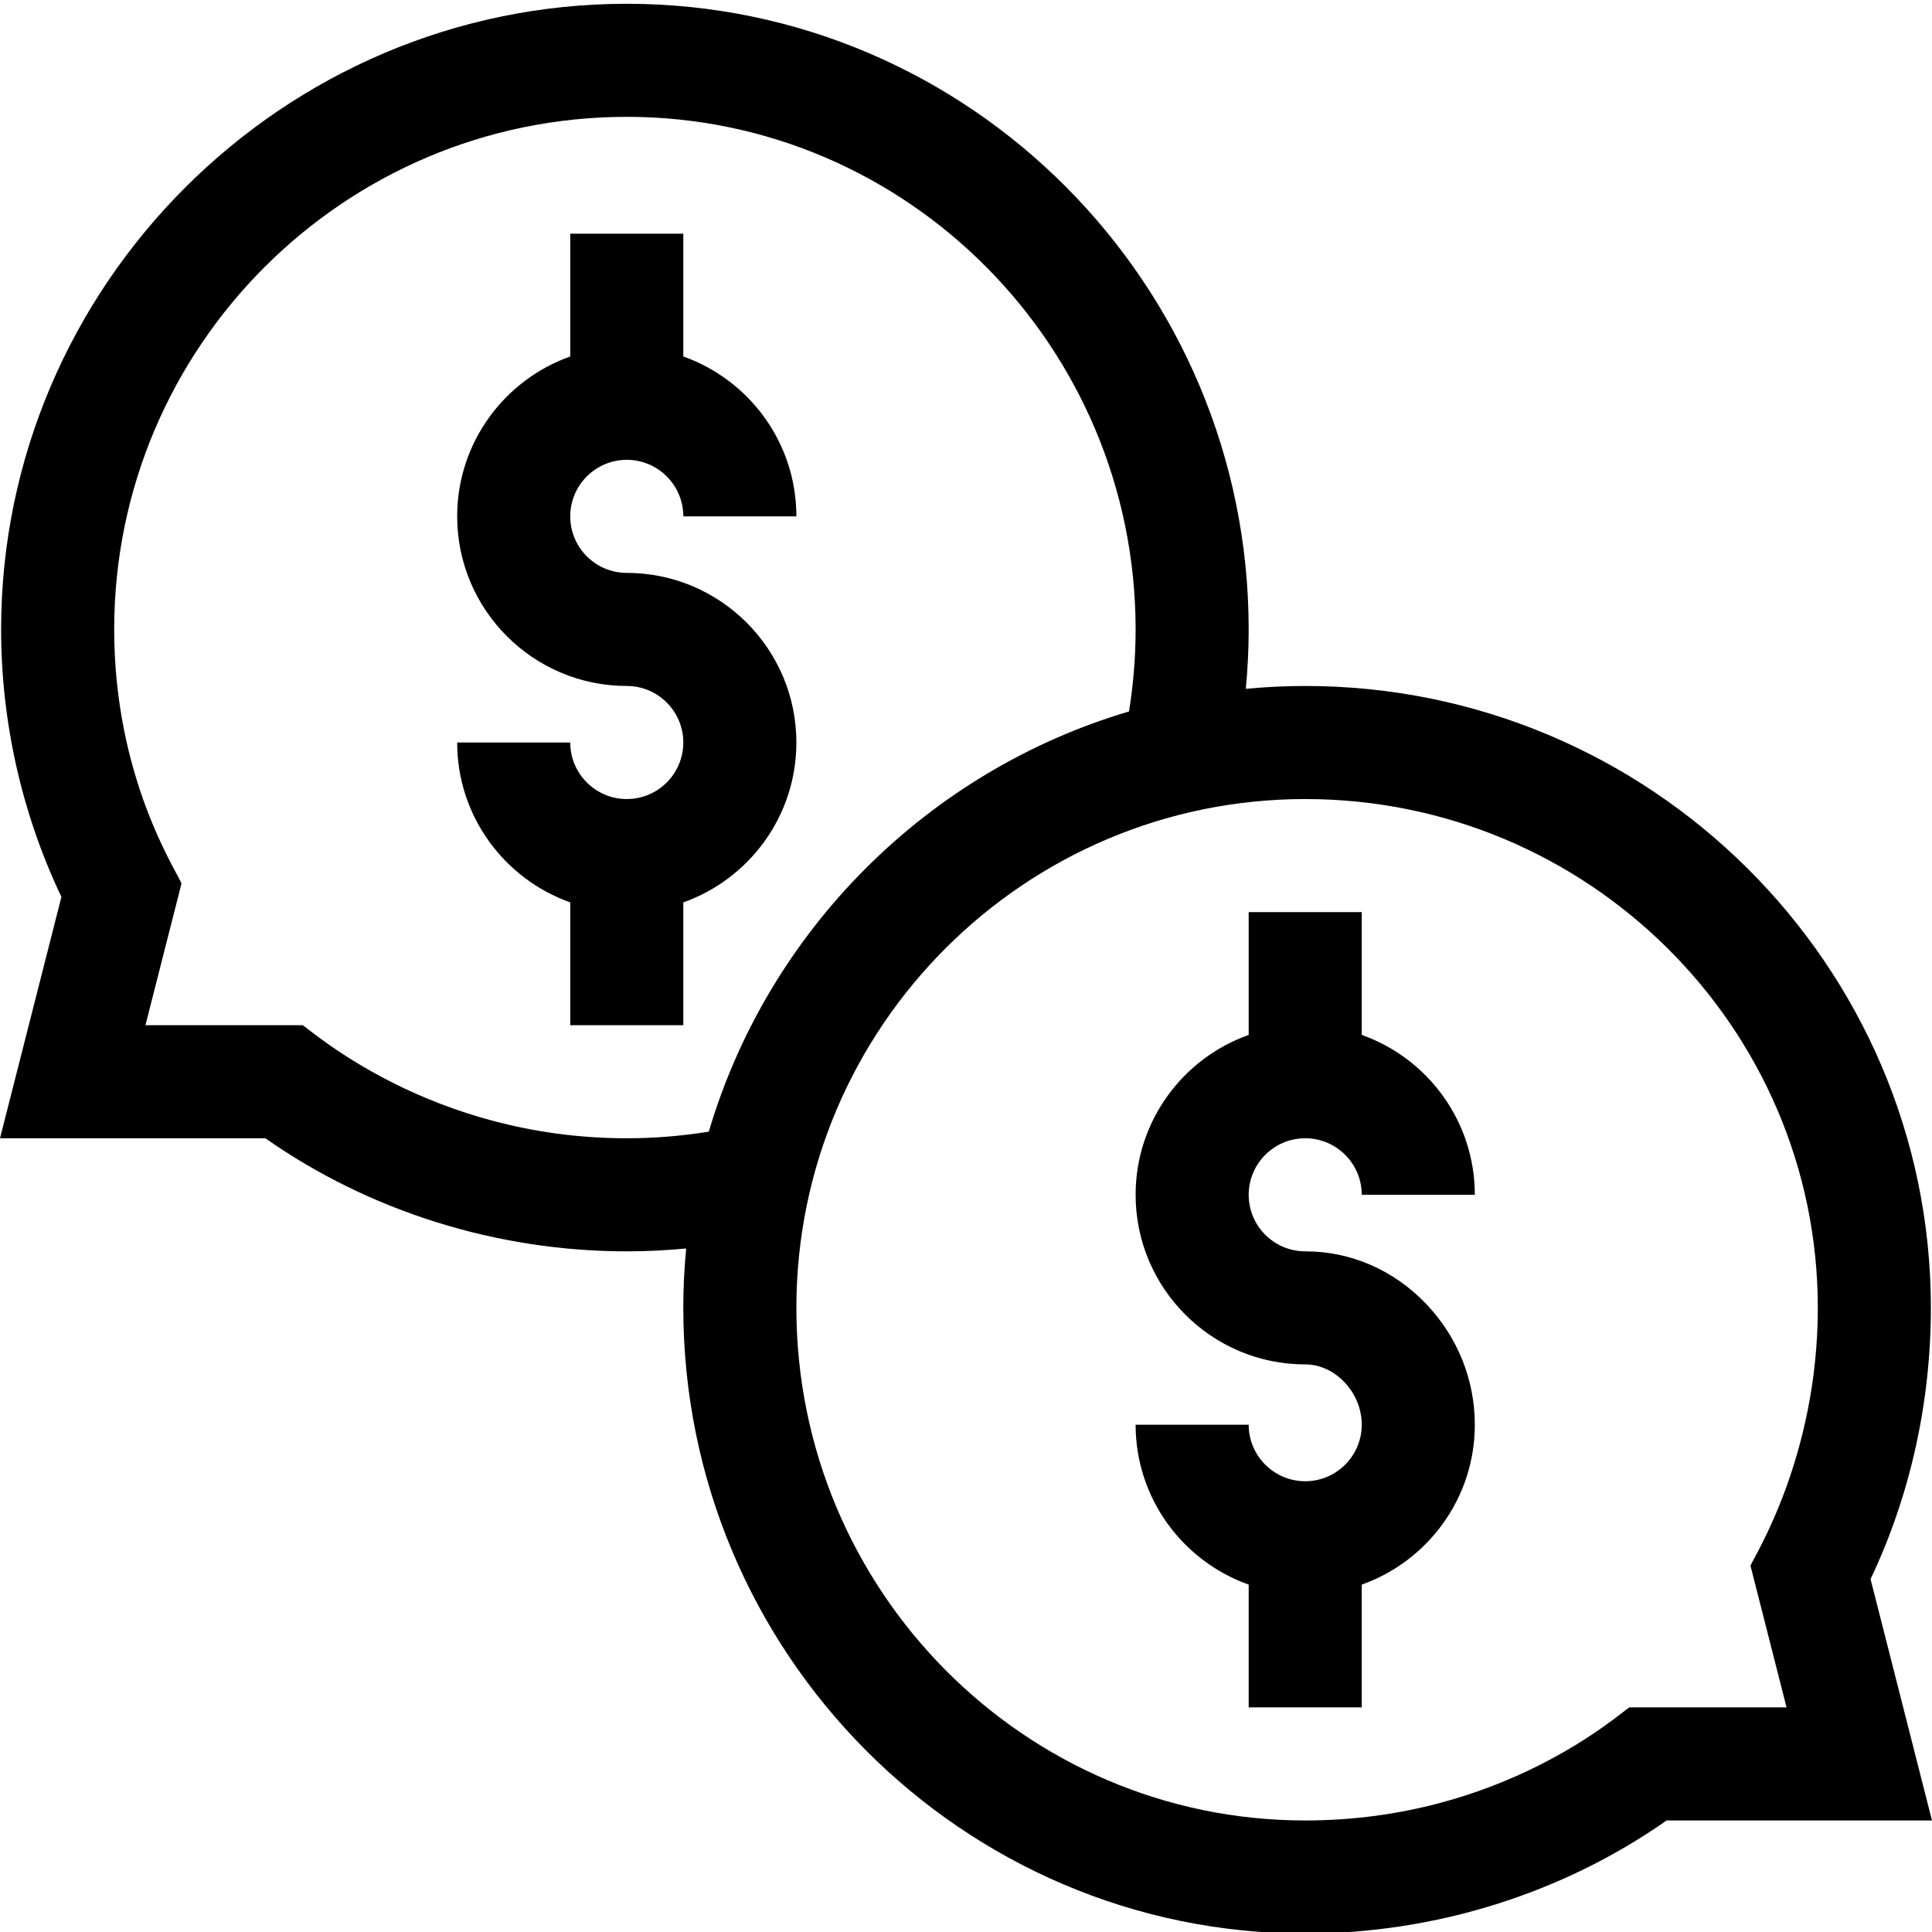 <svg height="512pt" viewBox="0 0 512 511" width="512pt" xmlns="http://www.w3.org/2000/svg"><path d="m166.105 121.359c8.262 0 14.98 6.723 14.98 14.984h29.965c0-19.535-12.523-36.188-29.965-42.371v-32.543h-29.965v32.543c-17.438 6.184-29.965 22.836-29.965 42.371 0 24.785 20.164 44.945 44.949 44.945 8.262 0 14.98 6.723 14.98 14.984 0 8.262-6.719 14.984-14.98 14.984s-14.984-6.723-14.984-14.984h-29.965c0 19.531 12.527 36.188 29.965 42.371v32.543h29.965v-32.543c17.441-6.184 29.965-22.84 29.965-42.371 0-24.785-20.164-44.949-44.945-44.949-8.262 0-14.984-6.719-14.984-14.98s6.719-14.984 14.984-14.984zm0 0"/><path d="m345.895 301.152c8.262 0 14.984 6.723 14.984 14.984h29.965c0-19.535-12.527-36.188-29.965-42.371v-32.543h-29.965v32.543c-17.441 6.184-29.965 22.836-29.965 42.371 0 24.781 20.164 44.945 44.945 44.945 7.98 0 14.984 7.469 14.984 15.984 0 8.258-6.723 14.98-14.984 14.98s-14.98-6.723-14.98-14.98h-29.965c0 19.531 12.523 36.184 29.965 42.371v32.539h29.965v-32.539c17.438-6.188 29.965-22.84 29.965-42.371 0-11.941-4.59-23.32-12.93-32.043-8.57-8.969-19.941-13.906-32.02-13.906-8.262 0-14.98-6.719-14.98-14.98s6.719-14.984 14.98-14.984zm0 0"/><path d="m511.703 346.102c0-90.879-74.379-164.812-165.809-164.812-5.309 0-10.559.266-15.742.758.496-5.223.762-10.477.762-15.738 0-91.426-73.934-165.809-164.809-165.809-91.117 0-165.809 74.711-165.809 165.809 0 24.508 5.512 48.887 15.98 70.879l-16.277 63.965h70.332c27.578 19.355 61.383 29.965 95.773 29.965 5.262 0 10.516-.266 15.738-.758-.496 5.18-.758 10.43-.758 15.742 0 91.426 73.934 165.809 164.809 165.809 34.391 0 68.195-10.609 95.773-29.969h70.332l-16.281-63.965c10.473-22.043 15.984-46.762 15.984-71.875zm-345.598-44.949c-52.152 0-83.848-28.867-85.91-29.965h-41.648l9.555-37.551c-1.336-3.402-17.84-28.125-17.84-67.328 0-74.906 60.938-135.844 135.844-135.844 74.352 0 134.844 60.938 134.844 135.844 0 7.301-.598 14.574-1.754 21.734-53.387 15.801-95.559 57.969-111.359 111.355-7.156 1.156-14.434 1.754-21.73 1.754zm307.348 150.824h-41.648c-2.188 1.168-33.406 29.965-85.91 29.965-74.352 0-134.844-60.938-134.844-135.84 0-74.355 60.492-134.844 134.844-134.844 74.906 0 135.844 60.488 135.844 134.844 0 39.578-16.926 65.949-17.84 68.328zm0 0"/></svg>